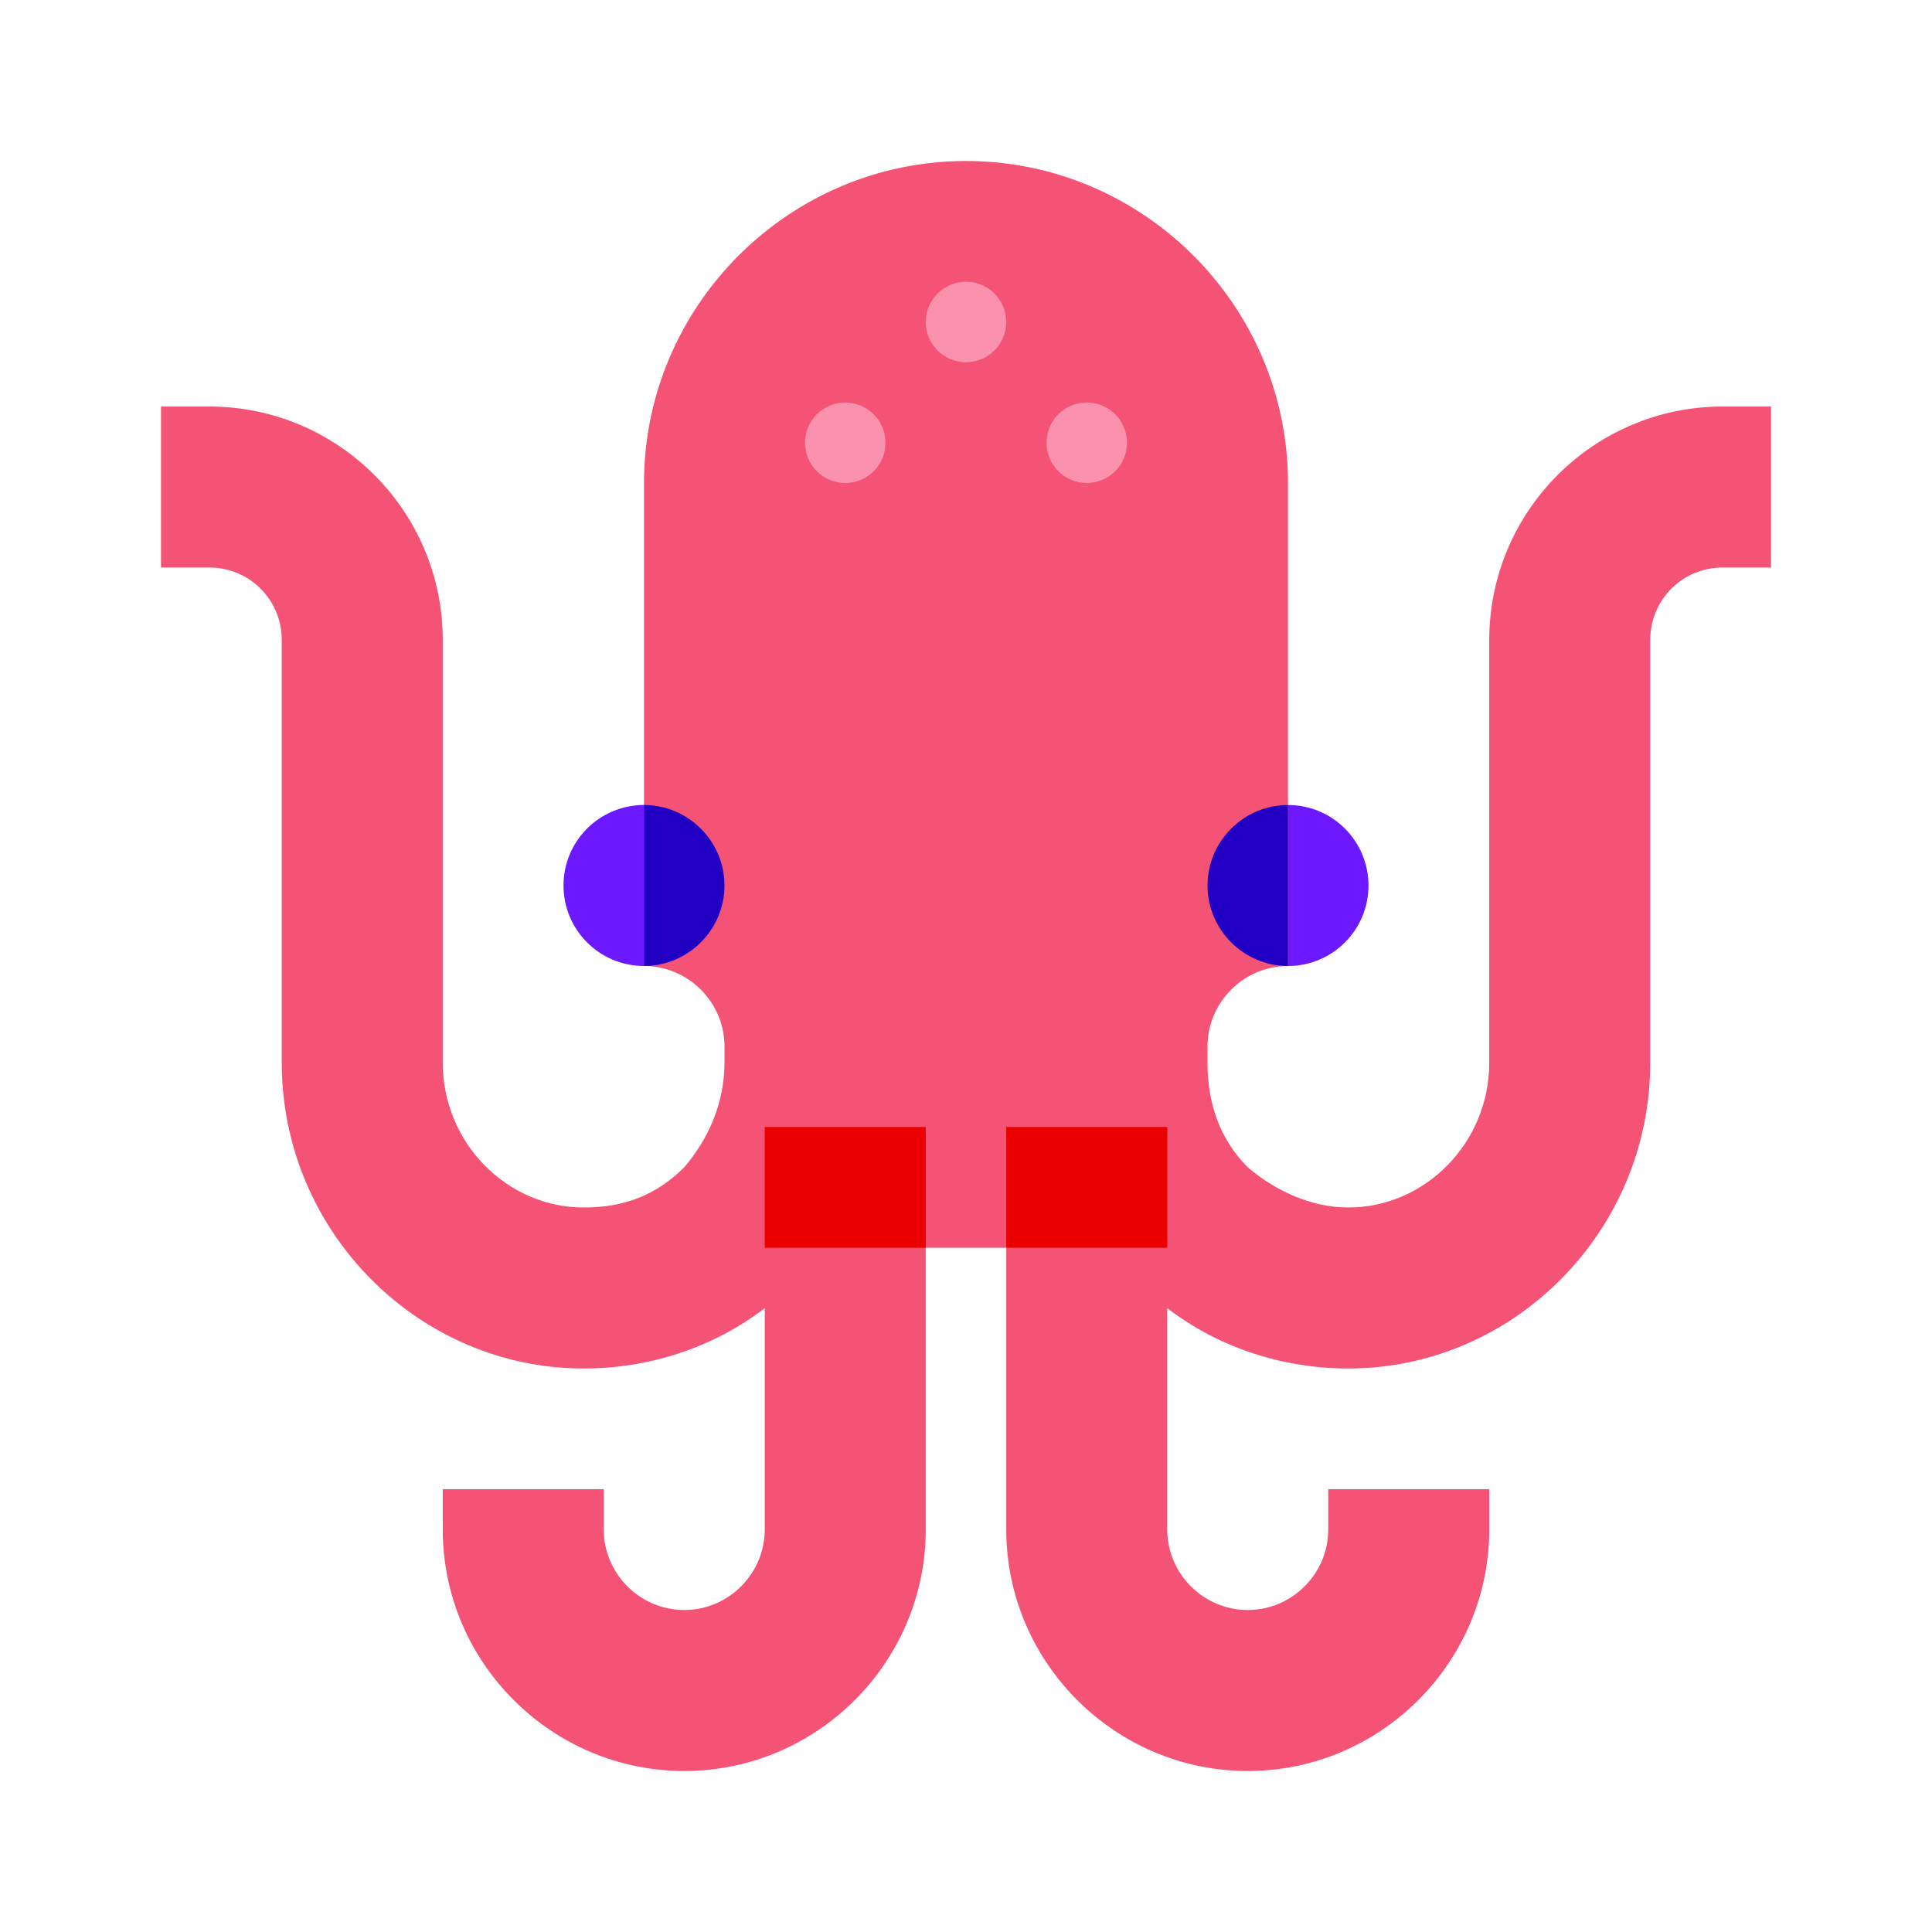 <svg xmlns="http://www.w3.org/2000/svg"  viewBox="0 0 48 48" width="48px" height="48px"><circle cx="32" cy="22" r="2" fill="#6c19ff"/><circle cx="16" cy="22" r="2" fill="#6c19ff"/><path fill="#f55376" d="M42.8,10.1c-3.2,0-5.8,2.6-5.8,5.8v10.5c0,2-1.6,3.6-3.5,3.6c0,0,0,0,0,0c-0.9,0-1.8-0.4-2.5-1	c-0.7-0.7-1-1.6-1-2.6V26c0-1.1,0.9-2,2-2V12c0-4.4-3.6-8-8-8s-8,3.6-8,8v12c1.1,0,2,0.9,2,2v0.4c0,1-0.4,1.9-1,2.6	c-0.7,0.7-1.5,1-2.5,1c0,0,0,0,0,0c-1.9,0-3.5-1.6-3.5-3.6V15.9c0-3.2-2.6-5.8-5.8-5.8H4v4h1.2c1,0,1.8,0.8,1.8,1.8v10.5	c0,4.2,3.4,7.6,7.5,7.6h0c1.6,0,3.2-0.5,4.5-1.5V38c0,1.1-0.9,2-2,2s-2-0.9-2-2v-1h-4v1c0,3.3,2.7,6,6,6s6-2.7,6-6v-7h2v7	c0,3.3,2.7,6,6,6s6-2.7,6-6v-1h-4v1c0,1.1-0.9,2-2,2s-2-0.9-2-2v-5.5c1.3,1,2.9,1.5,4.5,1.5h0c4.1,0,7.5-3.4,7.5-7.6V15.9	c0-1,0.8-1.8,1.8-1.8H44v-4H42.8z"/><path fill="#2100c4" d="M18,22c0-1.1-0.9-2-2-2v4C17.1,24,18,23.1,18,22z"/><path fill="#2100c4" d="M30,22c0,1.1,0.9,2,2,2v-4C30.9,20,30,20.9,30,22z"/><rect width="4" height="3" x="19" y="28" fill="#eb0000"/><rect width="4" height="3" x="25" y="28" fill="#eb0000"/><circle cx="24" cy="8" r="1" fill="#fa91ad"/><circle cx="21" cy="11" r="1" fill="#fa91ad"/><circle cx="27" cy="11" r="1" fill="#fa91ad"/></svg>